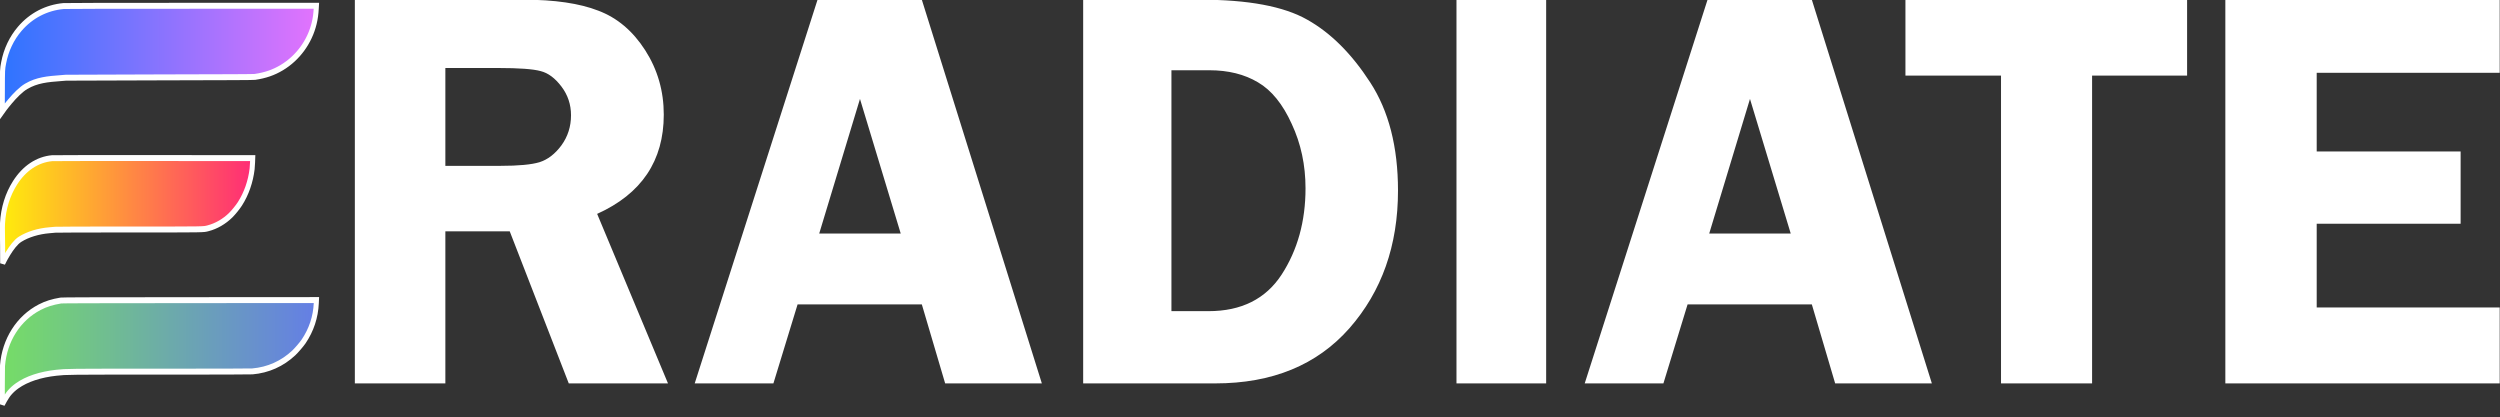 <?xml version="1.0" encoding="UTF-8" standalone="no"?>
<!-- Created with Inkscape (http://www.inkscape.org/) -->

<svg
   width="120.472mm"
   height="20.098mm"
   viewBox="0 0 426.871 71.212"
   id="svg2"
   version="1.1"
   inkscape:version="1.3.2 (1:1.3.2+202311252150+091e20ef0f)"
   sodipodi:docname="eradiate-logo-typo_simple-white.svg"
   inkscape:export-filename="eradiate_typo_light.png"
   inkscape:export-xdpi="300"
   inkscape:export-ydpi="300"
   xmlns:inkscape="http://www.inkscape.org/namespaces/inkscape"
   xmlns:sodipodi="http://sodipodi.sourceforge.net/DTD/sodipodi-0.dtd"
   xmlns:xlink="http://www.w3.org/1999/xlink"
   xmlns="http://www.w3.org/2000/svg"
   xmlns:svg="http://www.w3.org/2000/svg"
   xmlns:rdf="http://www.w3.org/1999/02/22-rdf-syntax-ns#"
   xmlns:cc="http://creativecommons.org/ns#"
   xmlns:dc="http://purl.org/dc/elements/1.1/">
  <rect x="0" y="0" width="426.871" height="71.212" fill="#333333" stroke="none"/>
  <defs
     id="defs4">
    <linearGradient
       gradientTransform="matrix(5.876,0,0,5.876,-351.44,-499.669)"
       inkscape:collect="always"
       xlink:href="#linearGradient5415"
       id="linearGradient5417"
       x1="71.697"
       y1="117.927"
       x2="93.841"
       y2="117.927"
       gradientUnits="userSpaceOnUse" />
    <linearGradient
       inkscape:collect="always"
       id="linearGradient5415">
      <stop
         style="stop-color:#76de65;stop-opacity:1;"
         offset="0"
         id="stop5411" />
      <stop
         style="stop-color:#647de7;stop-opacity:1"
         offset="1"
         id="stop5413" />
    </linearGradient>
    <linearGradient
       gradientTransform="matrix(5.876,0,0,5.876,-351.44,-499.669)"
       inkscape:collect="always"
       xlink:href="#linearGradient5396"
       id="linearGradient5385"
       x1="71.697"
       y1="109.634"
       x2="89.45"
       y2="109.634"
       gradientUnits="userSpaceOnUse" />
    <linearGradient
       id="linearGradient5396"
       inkscape:collect="always">
      <stop
         id="stop5392"
         offset="0"
         style="stop-color:#ffef0a;stop-opacity:1" />
      <stop
         id="stop5394"
         offset="1"
         style="stop-color:#ff2978;stop-opacity:1" />
    </linearGradient>
    <linearGradient
       gradientTransform="matrix(5.876,0,0,5.876,-351.44,-499.669)"
       inkscape:collect="always"
       xlink:href="#linearGradient5370-9"
       id="linearGradient5372"
       x1="71.696"
       y1="100.725"
       x2="93.839"
       y2="100.725"
       gradientUnits="userSpaceOnUse" />
    <linearGradient
       inkscape:collect="always"
       id="linearGradient5370-9">
      <stop
         style="stop-color:#2b74ff;stop-opacity:1"
         offset="0"
         id="stop5366" />
      <stop
         style="stop-color:#e573fd;stop-opacity:1"
         offset="1"
         id="stop5368" />
    </linearGradient>
  </defs>
  <sodipodi:namedview
     id="base"
     pagecolor="#464646"
     bordercolor="#666666"
     borderopacity="1.0"
     inkscape:pageopacity="0"
     inkscape:pageshadow="2"
     inkscape:zoom="1.4491112"
     inkscape:cx="170.44931"
     inkscape:cy="77.978833"
     inkscape:document-units="px"
     inkscape:current-layer="layer1"
     showgrid="false"
     fit-margin-top="2"
     fit-margin-left="2"
     fit-margin-right="2"
     fit-margin-bottom="2"
     inkscape:window-width="2560"
     inkscape:window-height="1376"
     inkscape:window-x="0"
     inkscape:window-y="27"
     inkscape:window-maximized="1"
     inkscape:pagecheckerboard="0"
     inkscape:showpageshadow="0"
     inkscape:deskcolor="#d1d1d1" />
  <g
     inkscape:label="Layer 1"
     inkscape:groupmode="layer"
     id="layer1"
     transform="translate(-152.874,-477.865)">
    <g
       id="g1737"
       transform="matrix(3.543,0,0,3.543,-14.716,-124.278)">
      <g
         id="g1766"
         style="stroke:#ffffff;stroke-width:2.046;stroke-miterlimit:4;stroke-dasharray:none;stroke-opacity:1"
         transform="matrix(0.119,0,0,0.14,38.926,159.866)">
        <path
           sodipodi:nodetypes="cccccccccccccccsc"
           inkscape:connector-curvature="0"
           id="path5364"
           d="m 71.314,205.304 c 0.073,-3.753 0.029,-6.763 0.081,-7.332 0.794,-8.821 6.468,-16.406 15.109,-20.194 2.546,-1.116 5.032,-1.781 8.518,-2.278 0.549,-0.078 12.436,-0.108 52.112,-0.128 l 51.4,-0.029 -0.059,1.062 c -0.256,4.791 -1.973,9.201 -5.133,13.184 -0.777,0.98 -2.902,3.083 -3.99,3.95 -4.668,3.718 -10.37,5.883 -16.739,6.356 -0.731,0.059 -13.834,0.084 -37.037,0.084 -37.954,8.2e-4 -38.246,0.003 -42.316,0.381 -6.593,0.611 -12.045,2.15 -15.921,4.492 -1.222,0.738 -2.075,1.394 -3.089,2.374 -1.34,1.296 -2.923,3.983 -2.923,3.983 0,0 -0.035,-4.788 -0.011,-5.905 z"
           style="fill:url(#linearGradient5417);fill-opacity:1;stroke:#ffffff;stroke-width:2.046;stroke-linecap:butt;stroke-linejoin:miter;stroke-miterlimit:4;stroke-dasharray:none;stroke-opacity:1" />
        <path
           sodipodi:nodetypes="sscccccccsccccs"
           inkscape:connector-curvature="0"
           id="path5362"
           d="m 71.434,156.299 c 0.018,-3.416 -0.161,-5.47 -0.041,-7.313 0.347,-5.337 2.126,-10.037 5.076,-13.991 3.763,-5.043 9.051,-8.032 15.035,-8.497 1.277,-0.099 81.227,-0.018 81.227,-0.018 0,0 -0.1,2.664 -0.243,3.704 -0.599,4.352 -2.32,8.544 -4.934,12.018 -0.873,1.16 -2.594,2.965 -3.737,3.92 -2.616,2.186 -5.881,3.788 -9.177,4.504 -2.037,0.442 -0.539,0.422 -31.866,0.422 -18.092,0 -29.392,0.029 -30.001,0.081 -0.537,0.047 -1.561,0.122 -2.276,0.172 -4.554,0.317 -8.806,1.419 -11.972,3.108 -3.538,1.886 -7.051,8.257 -7.051,8.257 0,0 -0.053,-4.295 -0.041,-6.367 z"
           style="fill:url(#linearGradient5385);fill-opacity:1;stroke:#ffffff;stroke-width:2.046;stroke-linecap:butt;stroke-linejoin:miter;stroke-miterlimit:4;stroke-dasharray:none;stroke-opacity:1" />
        <path
           sodipodi:nodetypes="ccscscccccccczccc"
           inkscape:connector-curvature="0"
           id="path4140"
           d="m 71.335,103.37 c 0.029,-7.601 0.018,-7.403 0.531,-9.72 0.971,-4.385 3.221,-8.416 6.528,-11.696 4.589,-4.551 10.789,-7.285 17.75,-7.827 0.707,-0.059 18.601,-0.085 51.728,-0.085 h 50.647 l -0.053,0.817 c -0.13,2.046 -0.372,3.534 -0.849,5.216 -1.798,6.346 -6.605,11.938 -13.106,15.247 -3.314,1.687 -6.661,2.67 -10.891,3.2 -0.598,0.075 -10.142,0.115 -38.378,0.163 -20.67,0.035 -37.846,0.085 -38.169,0.112 -0.323,0.029 -1.209,0.088 -1.969,0.136 -5.45,0.344 -9.78,0.672 -14.129,2.848 -4.349,2.175 -9.668,8.586 -9.668,8.586 l 0.024,-6.997 z"
           style="fill:url(#linearGradient5372);fill-opacity:1;stroke:#ffffff;stroke-width:2.046;stroke-linecap:butt;stroke-linejoin:miter;stroke-miterlimit:4;stroke-dasharray:none;stroke-opacity:1" />
      </g>
      <path
         id="path1098"
         style="font-weight:bold;font-size:27.745px;line-height:1.25;font-family:'Franklin Gothic Demi';-inkscape-font-specification:'Franklin Gothic Demi Bold';fill:#ffffff;fill-opacity:1;stroke-width:1.734"
         d="m 167.77,173.46 h -8.819 v 3.793 h 6.936 v 3.482 h -6.936 v 4.037 h 8.819 v 3.658 h -13.222 v -18.492 h 13.222 z m -15.065,-3.522 v 3.658 h -4.579 v 14.834 h -4.389 v -14.834 h -4.606 v -3.658 z m -18.086,0 5.785,18.492 h -4.66 l -1.124,-3.807 h -5.988 l -1.165,3.807 h -3.793 l 5.92,-18.492 z m -4.945,11.271 h 3.929 l -1.964,-6.489 z m -7.858,-11.271 v 18.492 h -4.322 v -18.492 z m -22.313,0 h 5.649 q 3.455,0 5.148,0.962 1.693,0.948 3.035,3.021 1.341,2.059 1.341,5.216 0,3.969 -2.344,6.638 -2.344,2.655 -6.462,2.655 h -6.367 z m 4.254,3.4 v 11.61 h 1.788 q 2.371,0 3.522,-1.761 1.152,-1.775 1.152,-4.159 0,-1.68 -0.664,-3.102 -0.65,-1.436 -1.626,-2.005 -0.975,-0.583 -2.344,-0.583 z m -12.03,-3.4 5.785,18.492 h -4.66 l -1.124,-3.807 h -5.988 l -1.165,3.807 h -3.793 l 5.92,-18.492 z m -4.945,11.271 h 3.929 l -1.964,-6.489 z M 68.765,181.101 v 7.329 h -4.362 v -18.492 h 8.128 q 2.249,0 3.604,0.528 1.368,0.515 2.262,1.91 0.894,1.395 0.894,3.102 0,3.333 -3.211,4.782 l 3.414,8.169 h -4.782 l -2.845,-7.329 z m 0,-7.871 v 4.715 h 2.655 q 1.301,0 1.883,-0.176 0.596,-0.19 1.057,-0.813 0.461,-0.637 0.461,-1.45 0,-0.772 -0.461,-1.382 -0.461,-0.61 -1.003,-0.745 Q 72.816,173.23 71.326,173.23 Z" />
    </g>
  </g>
</svg>
